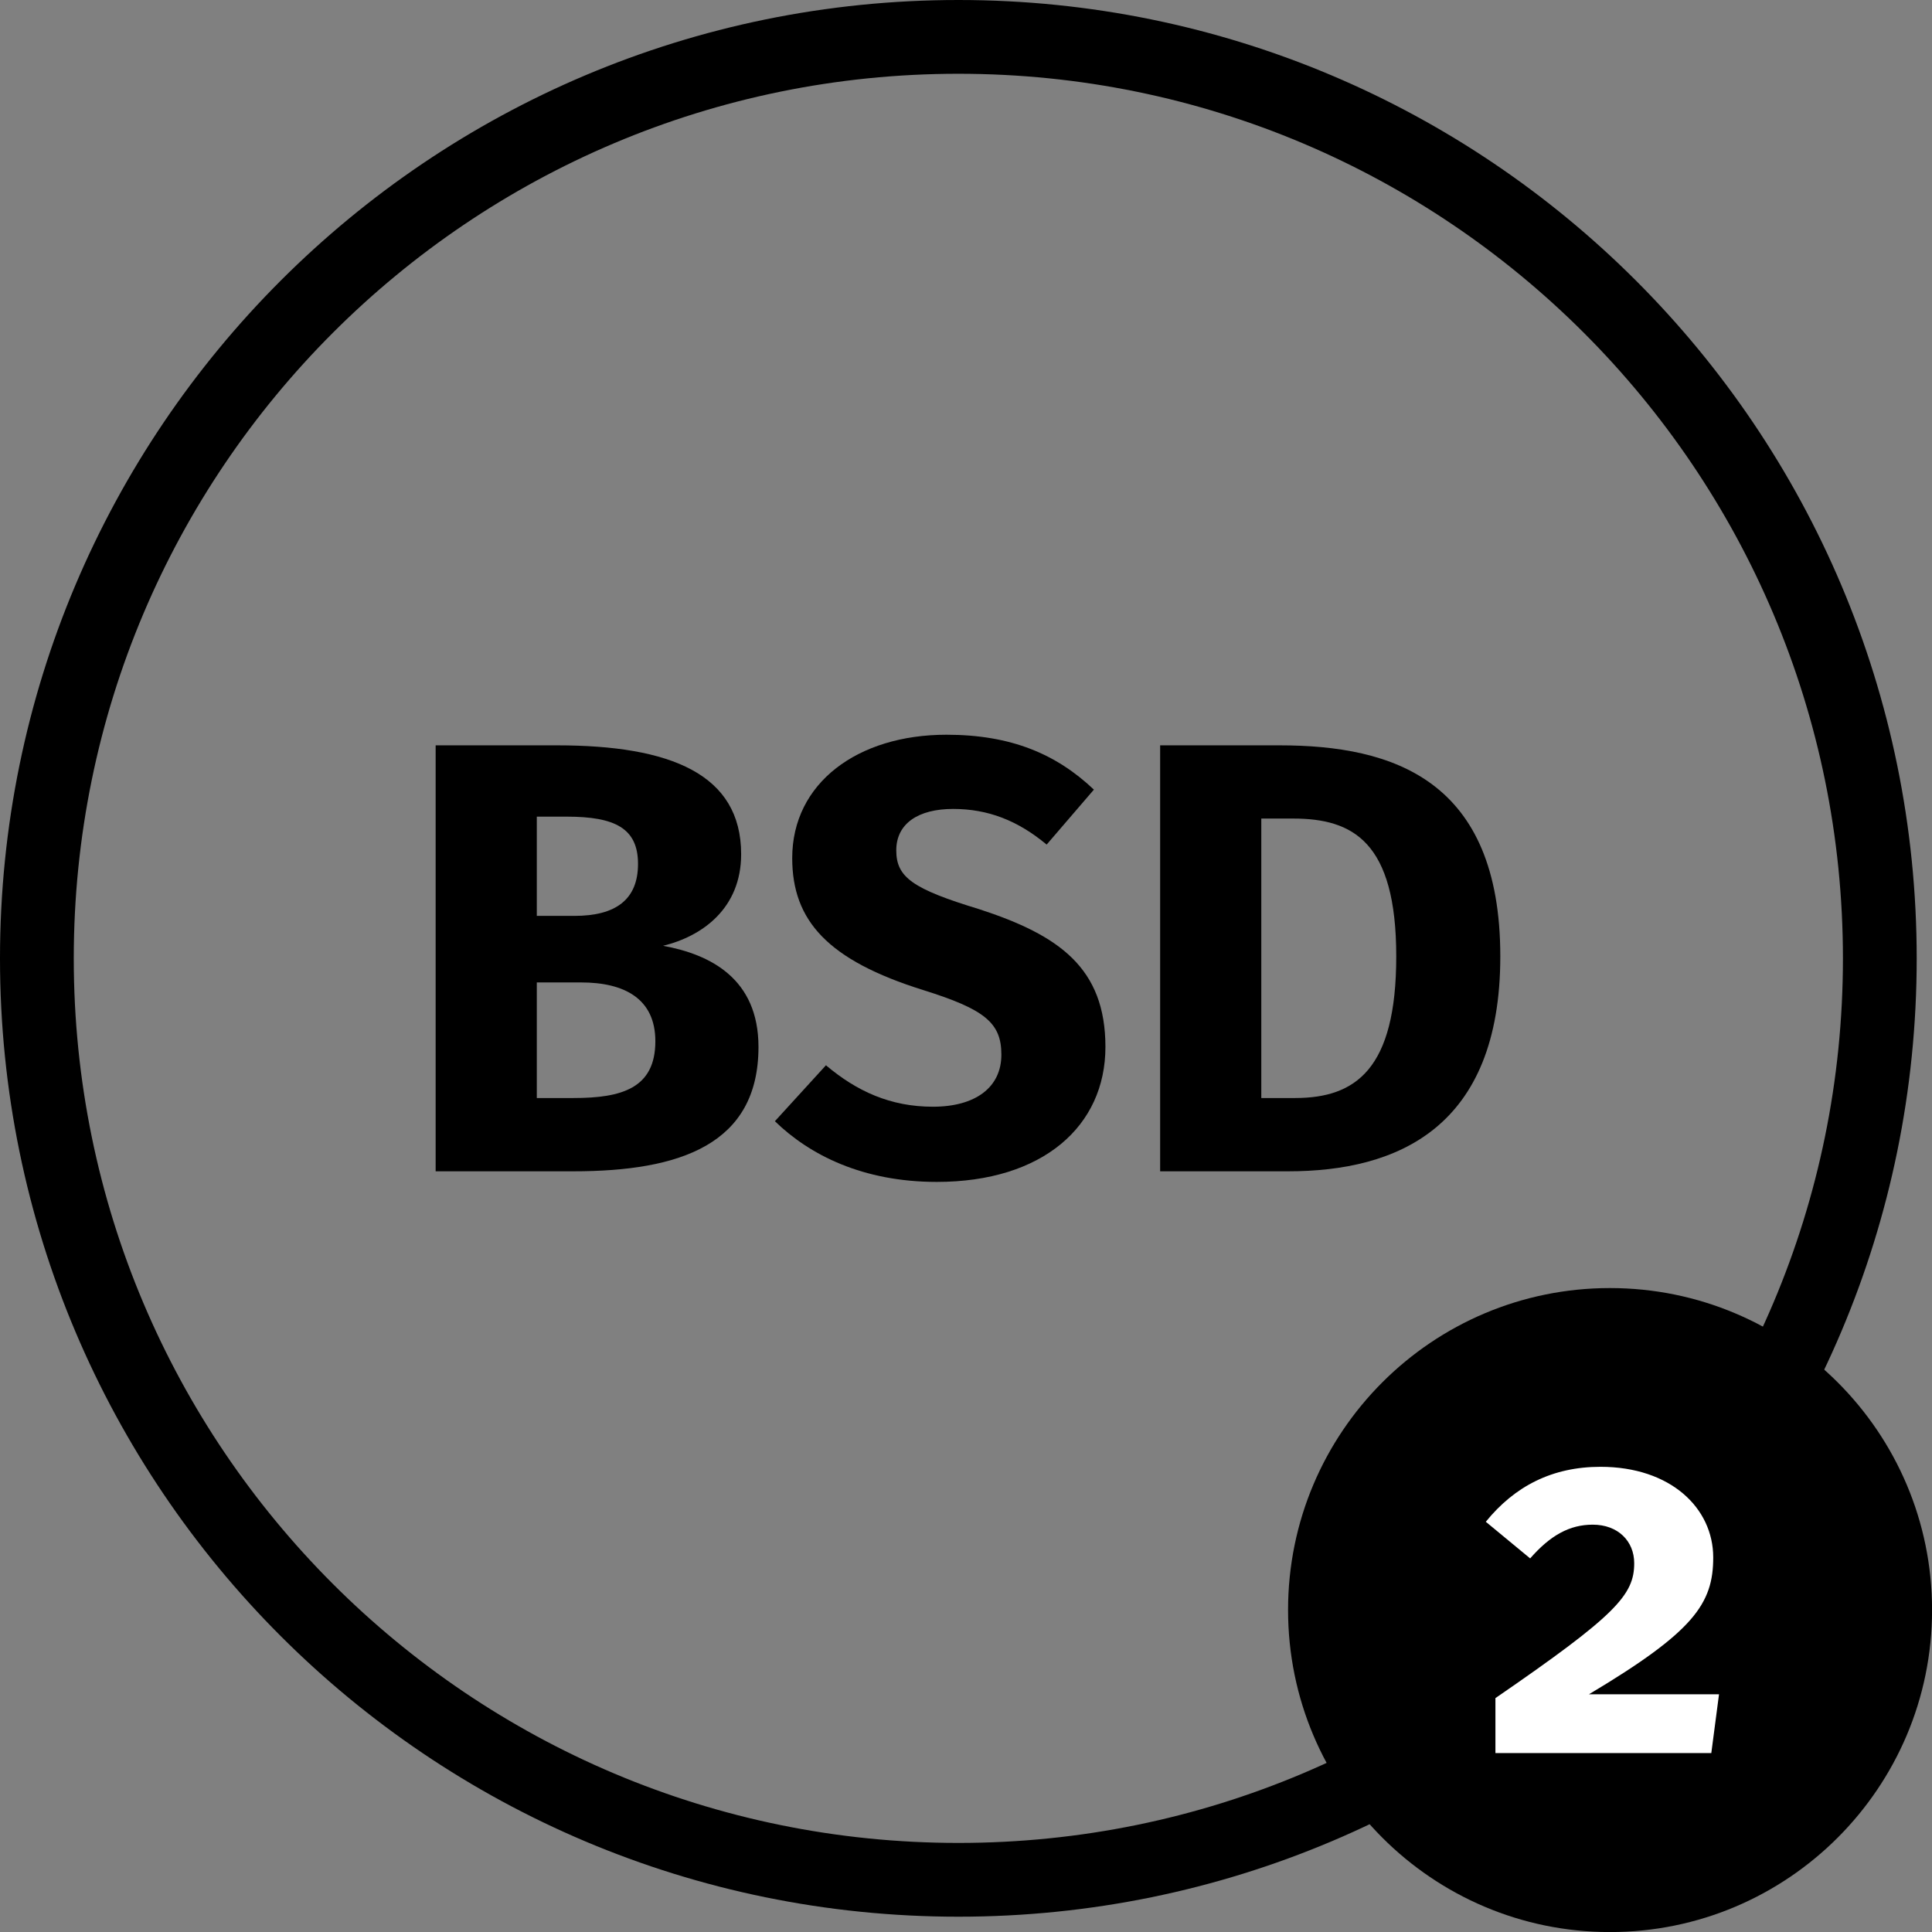 <?xml version="1.0" encoding="UTF-8"?>
<svg xmlns="http://www.w3.org/2000/svg" xmlns:xlink="http://www.w3.org/1999/xlink" width="31.323" height="31.323" viewBox="0 0 31.323 31.323">
<rect x="0" y="0" width="31.323" height="31.323" fill="#808080" stroke="none"/>
<defs>
<g>
<g id="glyph-0-0">
<path d="M 4.328 -3.656 C 4.969 -3.812 5.594 -4.266 5.594 -5.141 C 5.594 -6.438 4.453 -6.906 2.609 -6.906 L 0.641 -6.906 L 0.641 0 L 2.875 0 C 4.609 0 5.875 -0.438 5.875 -2.016 C 5.875 -3.125 5.094 -3.516 4.328 -3.656 Z M 2.766 -5.75 C 3.547 -5.75 3.922 -5.562 3.922 -4.984 C 3.922 -4.406 3.562 -4.141 2.891 -4.141 L 2.281 -4.141 L 2.281 -5.75 Z M 2.875 -1.188 L 2.281 -1.188 L 2.281 -3.062 L 3 -3.062 C 3.703 -3.062 4.203 -2.797 4.203 -2.109 C 4.203 -1.344 3.656 -1.188 2.875 -1.188 Z M 2.875 -1.188 "/>
</g>
<g id="glyph-0-1">
<path d="M 2.875 -7.078 C 1.438 -7.078 0.375 -6.297 0.375 -5.078 C 0.375 -4.062 0.953 -3.422 2.5 -2.938 C 3.5 -2.625 3.766 -2.406 3.766 -1.891 C 3.766 -1.359 3.344 -1.047 2.656 -1.047 C 1.969 -1.047 1.422 -1.297 0.922 -1.719 L 0.094 -0.812 C 0.656 -0.266 1.516 0.172 2.719 0.172 C 4.438 0.172 5.453 -0.734 5.453 -2.016 C 5.453 -3.297 4.703 -3.828 3.406 -4.25 C 2.328 -4.578 2.062 -4.766 2.062 -5.203 C 2.062 -5.641 2.422 -5.875 2.984 -5.875 C 3.547 -5.875 4.031 -5.688 4.5 -5.297 L 5.266 -6.188 C 4.656 -6.766 3.922 -7.078 2.875 -7.078 Z M 2.875 -7.078 "/>
</g>
<g id="glyph-0-2">
<path d="M 2.578 -6.906 L 0.641 -6.906 L 0.641 0 L 2.719 0 C 4.484 0 6.156 -0.703 6.156 -3.484 C 6.156 -6.344 4.422 -6.906 2.578 -6.906 Z M 2.797 -5.719 C 3.766 -5.719 4.469 -5.344 4.469 -3.484 C 4.469 -1.656 3.812 -1.188 2.828 -1.188 L 2.281 -1.188 L 2.281 -5.719 Z M 2.797 -5.719 "/>
</g>
<g id="glyph-1-0">
<path d="M 1.906 -4.641 C 1.125 -4.641 0.516 -4.328 0.047 -3.75 L 0.766 -3.156 C 1.094 -3.531 1.406 -3.703 1.781 -3.703 C 2.188 -3.703 2.453 -3.438 2.453 -3.078 C 2.453 -2.562 2.156 -2.234 0.203 -0.891 L 0.203 0 L 3.703 0 L 3.828 -0.953 L 1.719 -0.953 C 3.422 -1.969 3.734 -2.422 3.734 -3.172 C 3.734 -3.969 3.047 -4.641 1.906 -4.641 Z M 1.906 -4.641 "/>
</g>
</g>
<clipPath id="clip-0">
<path clip-rule="nonzero" d="M 20 20 L 31.324 20 L 31.324 31.324 L 20 31.324 Z M 20 20 "/>
</clipPath>
</defs>
<path fill="none" stroke-width="1.196" stroke-linecap="butt" stroke-linejoin="miter" stroke="rgb(0%, 0%, 0%)" stroke-opacity="1" stroke-miterlimit="10" d="M 14.939 -0.001 C 14.939 8.253 8.251 14.94 0.001 14.94 C -8.253 14.94 -14.94 8.253 -14.94 -0.001 C -14.94 -8.251 -8.253 -14.939 0.001 -14.939 C 8.251 -14.939 14.939 -8.251 14.939 -0.001 Z M 14.939 -0.001 " transform="matrix(1, 0, 0, -1, 15.538, 15.538)"/>
<g fill="rgb(0%, 0%, 0%)" fill-opacity="1">
<use xlink:href="#glyph-0-0" x="6.422" y="18.99"/>
</g>
<g fill="rgb(0%, 0%, 0%)" fill-opacity="1">
<use xlink:href="#glyph-0-1" x="12.469" y="18.99"/>
<use xlink:href="#glyph-0-2" x="18.168" y="18.99"/>
</g>
<g clip-path="url(#clip-0)">
<path fill-rule="nonzero" fill="rgb(0%, 0%, 0%)" fill-opacity="1" d="M 31.324 26.102 C 31.324 23.219 28.984 20.883 26.102 20.883 C 23.219 20.883 20.883 23.219 20.883 26.102 C 20.883 28.984 23.219 31.324 26.102 31.324 C 28.984 31.324 31.324 28.984 31.324 26.102 Z M 31.324 26.102 "/>
</g>
<g fill="rgb(100%, 100%, 100%)" fill-opacity="1">
<use xlink:href="#glyph-1-0" x="24.042" y="28.422"/>
</g>
</svg>
